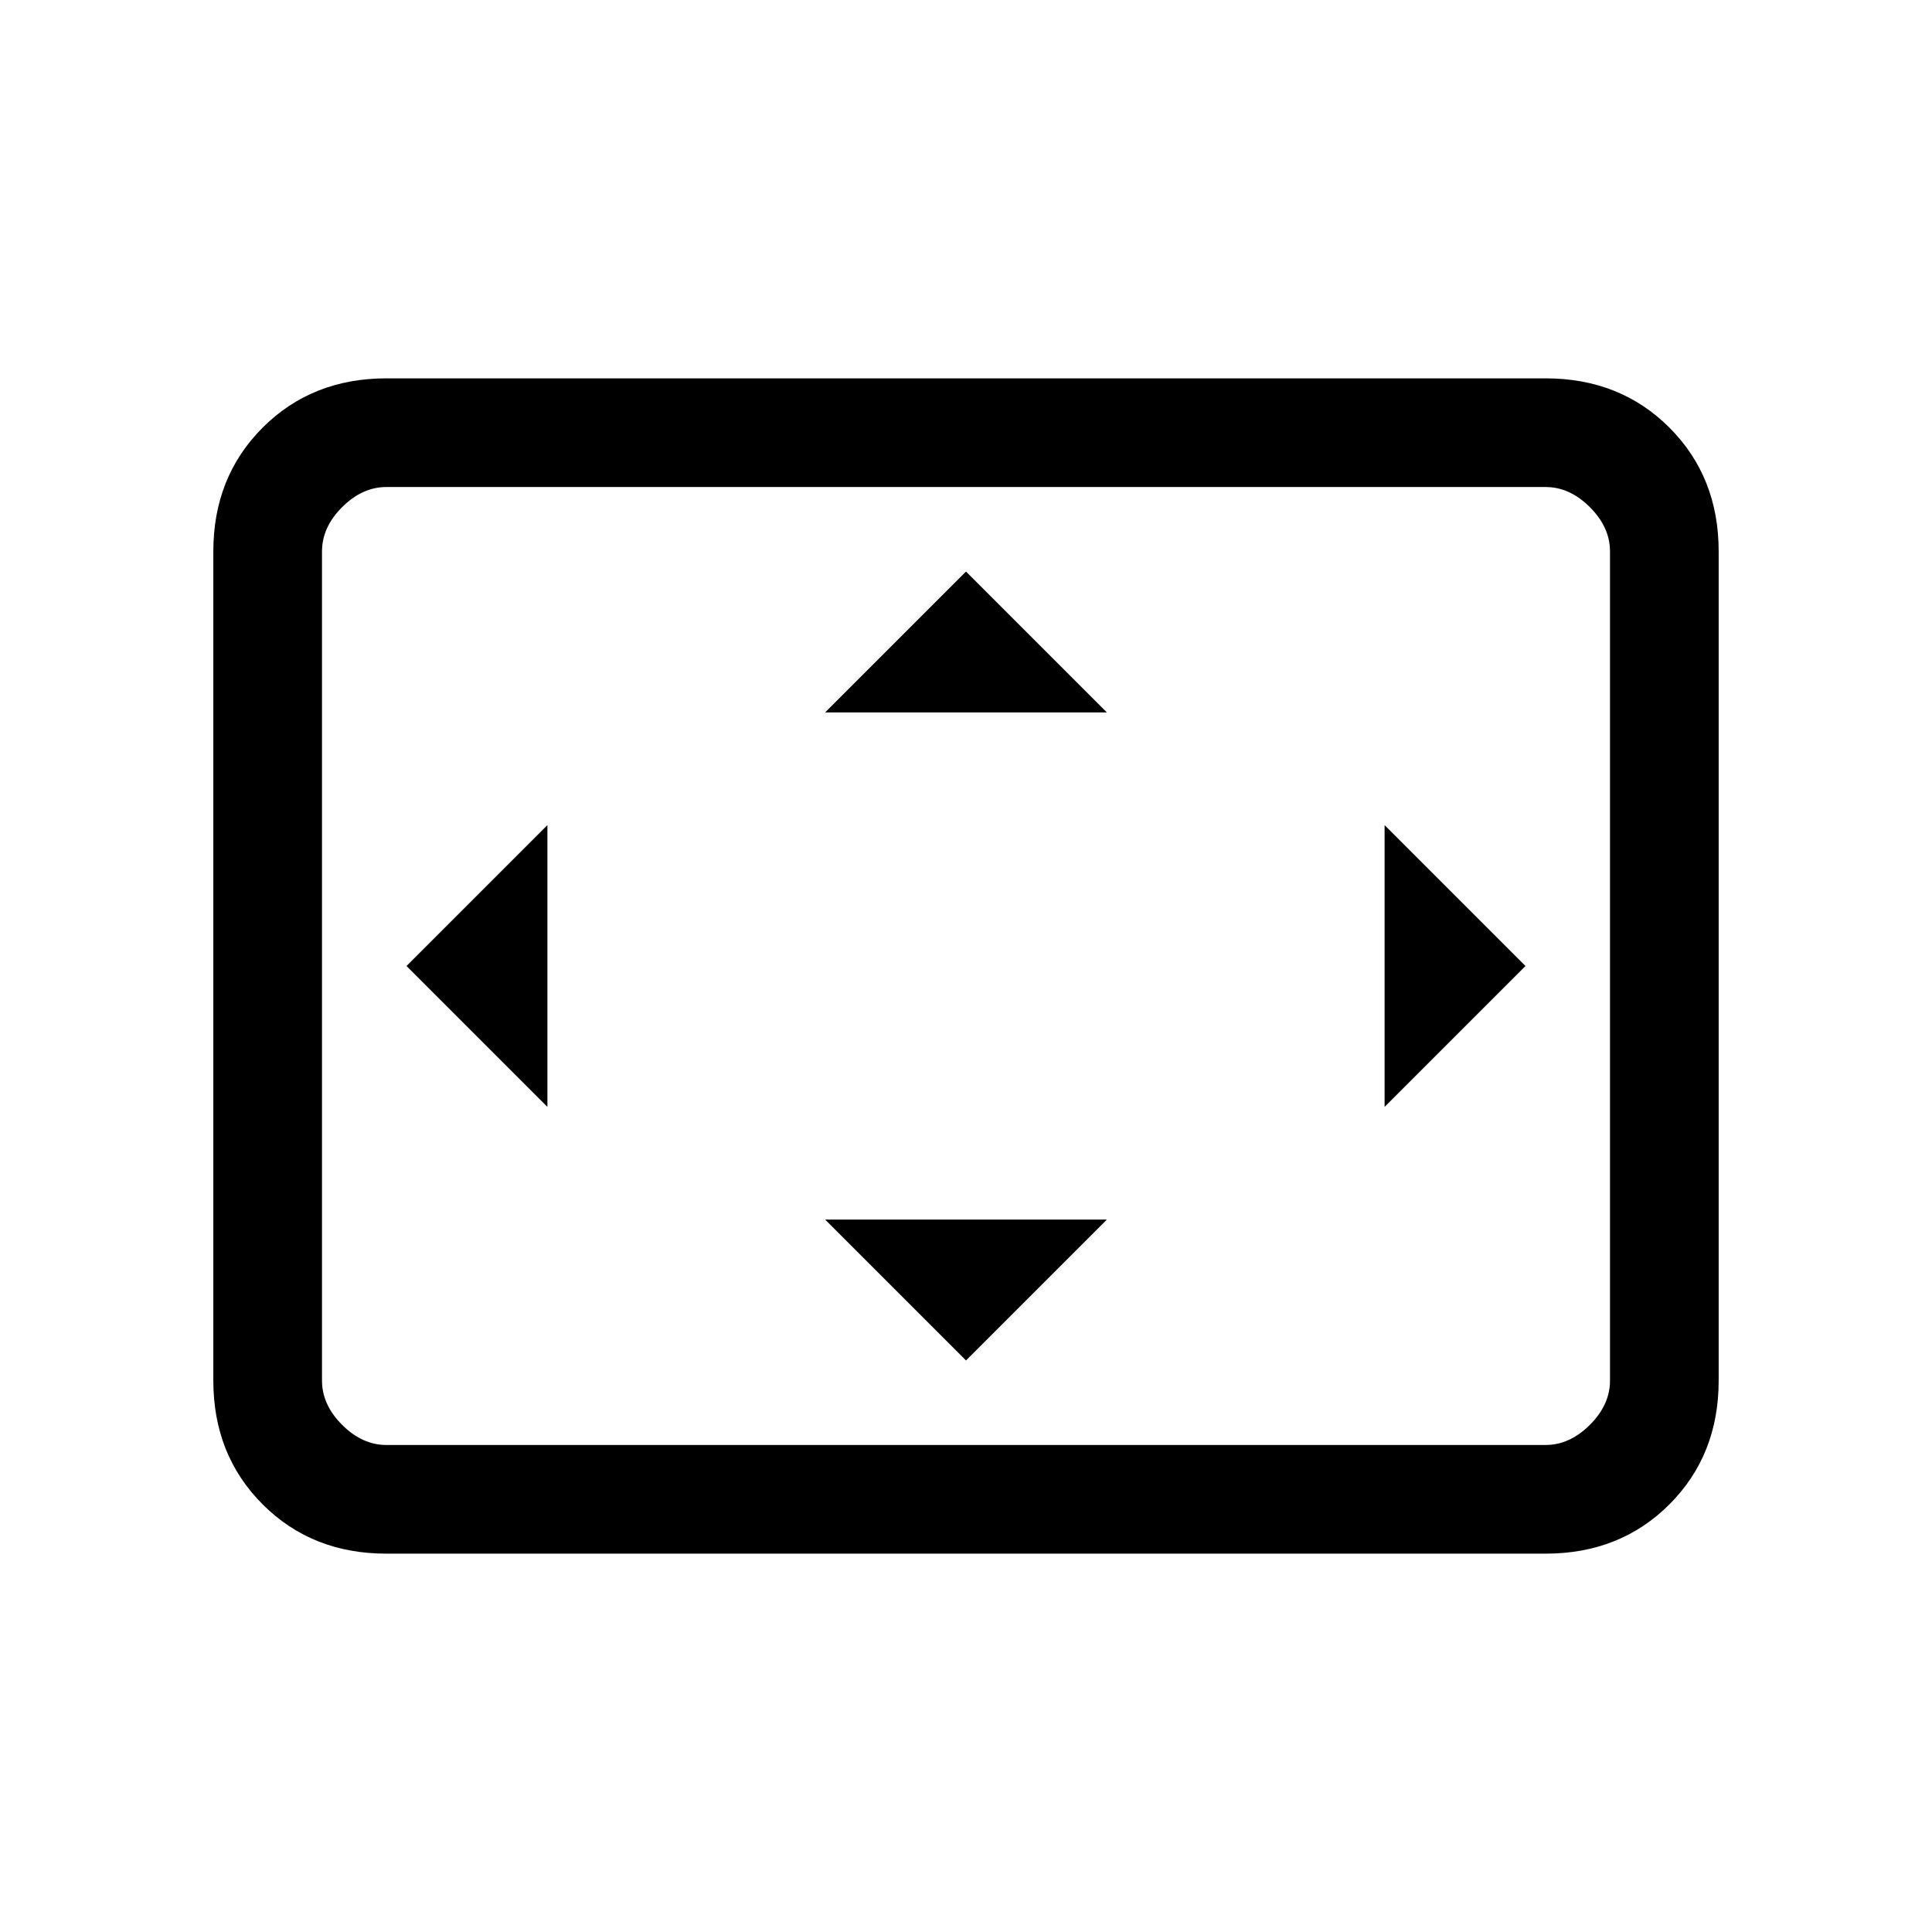 <svg xmlns="http://www.w3.org/2000/svg" height="24" width="24"><path d="M6.8 13.75v-3.5L5.05 12ZM12 16.9l1.75-1.75h-3.5Zm-1.75-8.05h3.5L12 7.1Zm6.95 4.9L18.95 12l-1.75-1.75ZM4.8 19.3q-.925 0-1.537-.612-.613-.613-.613-1.538V6.85q0-.925.613-1.538Q3.875 4.7 4.8 4.7h14.4q.925 0 1.538.612.612.613.612 1.538v10.3q0 .925-.612 1.538-.613.612-1.538.612Zm0-1.35h14.4q.3 0 .55-.25.25-.25.25-.55V6.85q0-.3-.25-.55-.25-.25-.55-.25H4.8q-.3 0-.55.25-.25.25-.25.55v10.3q0 .3.25.55.25.25.55.25Zm-.8 0V6.05 17.95Z"/></svg>
